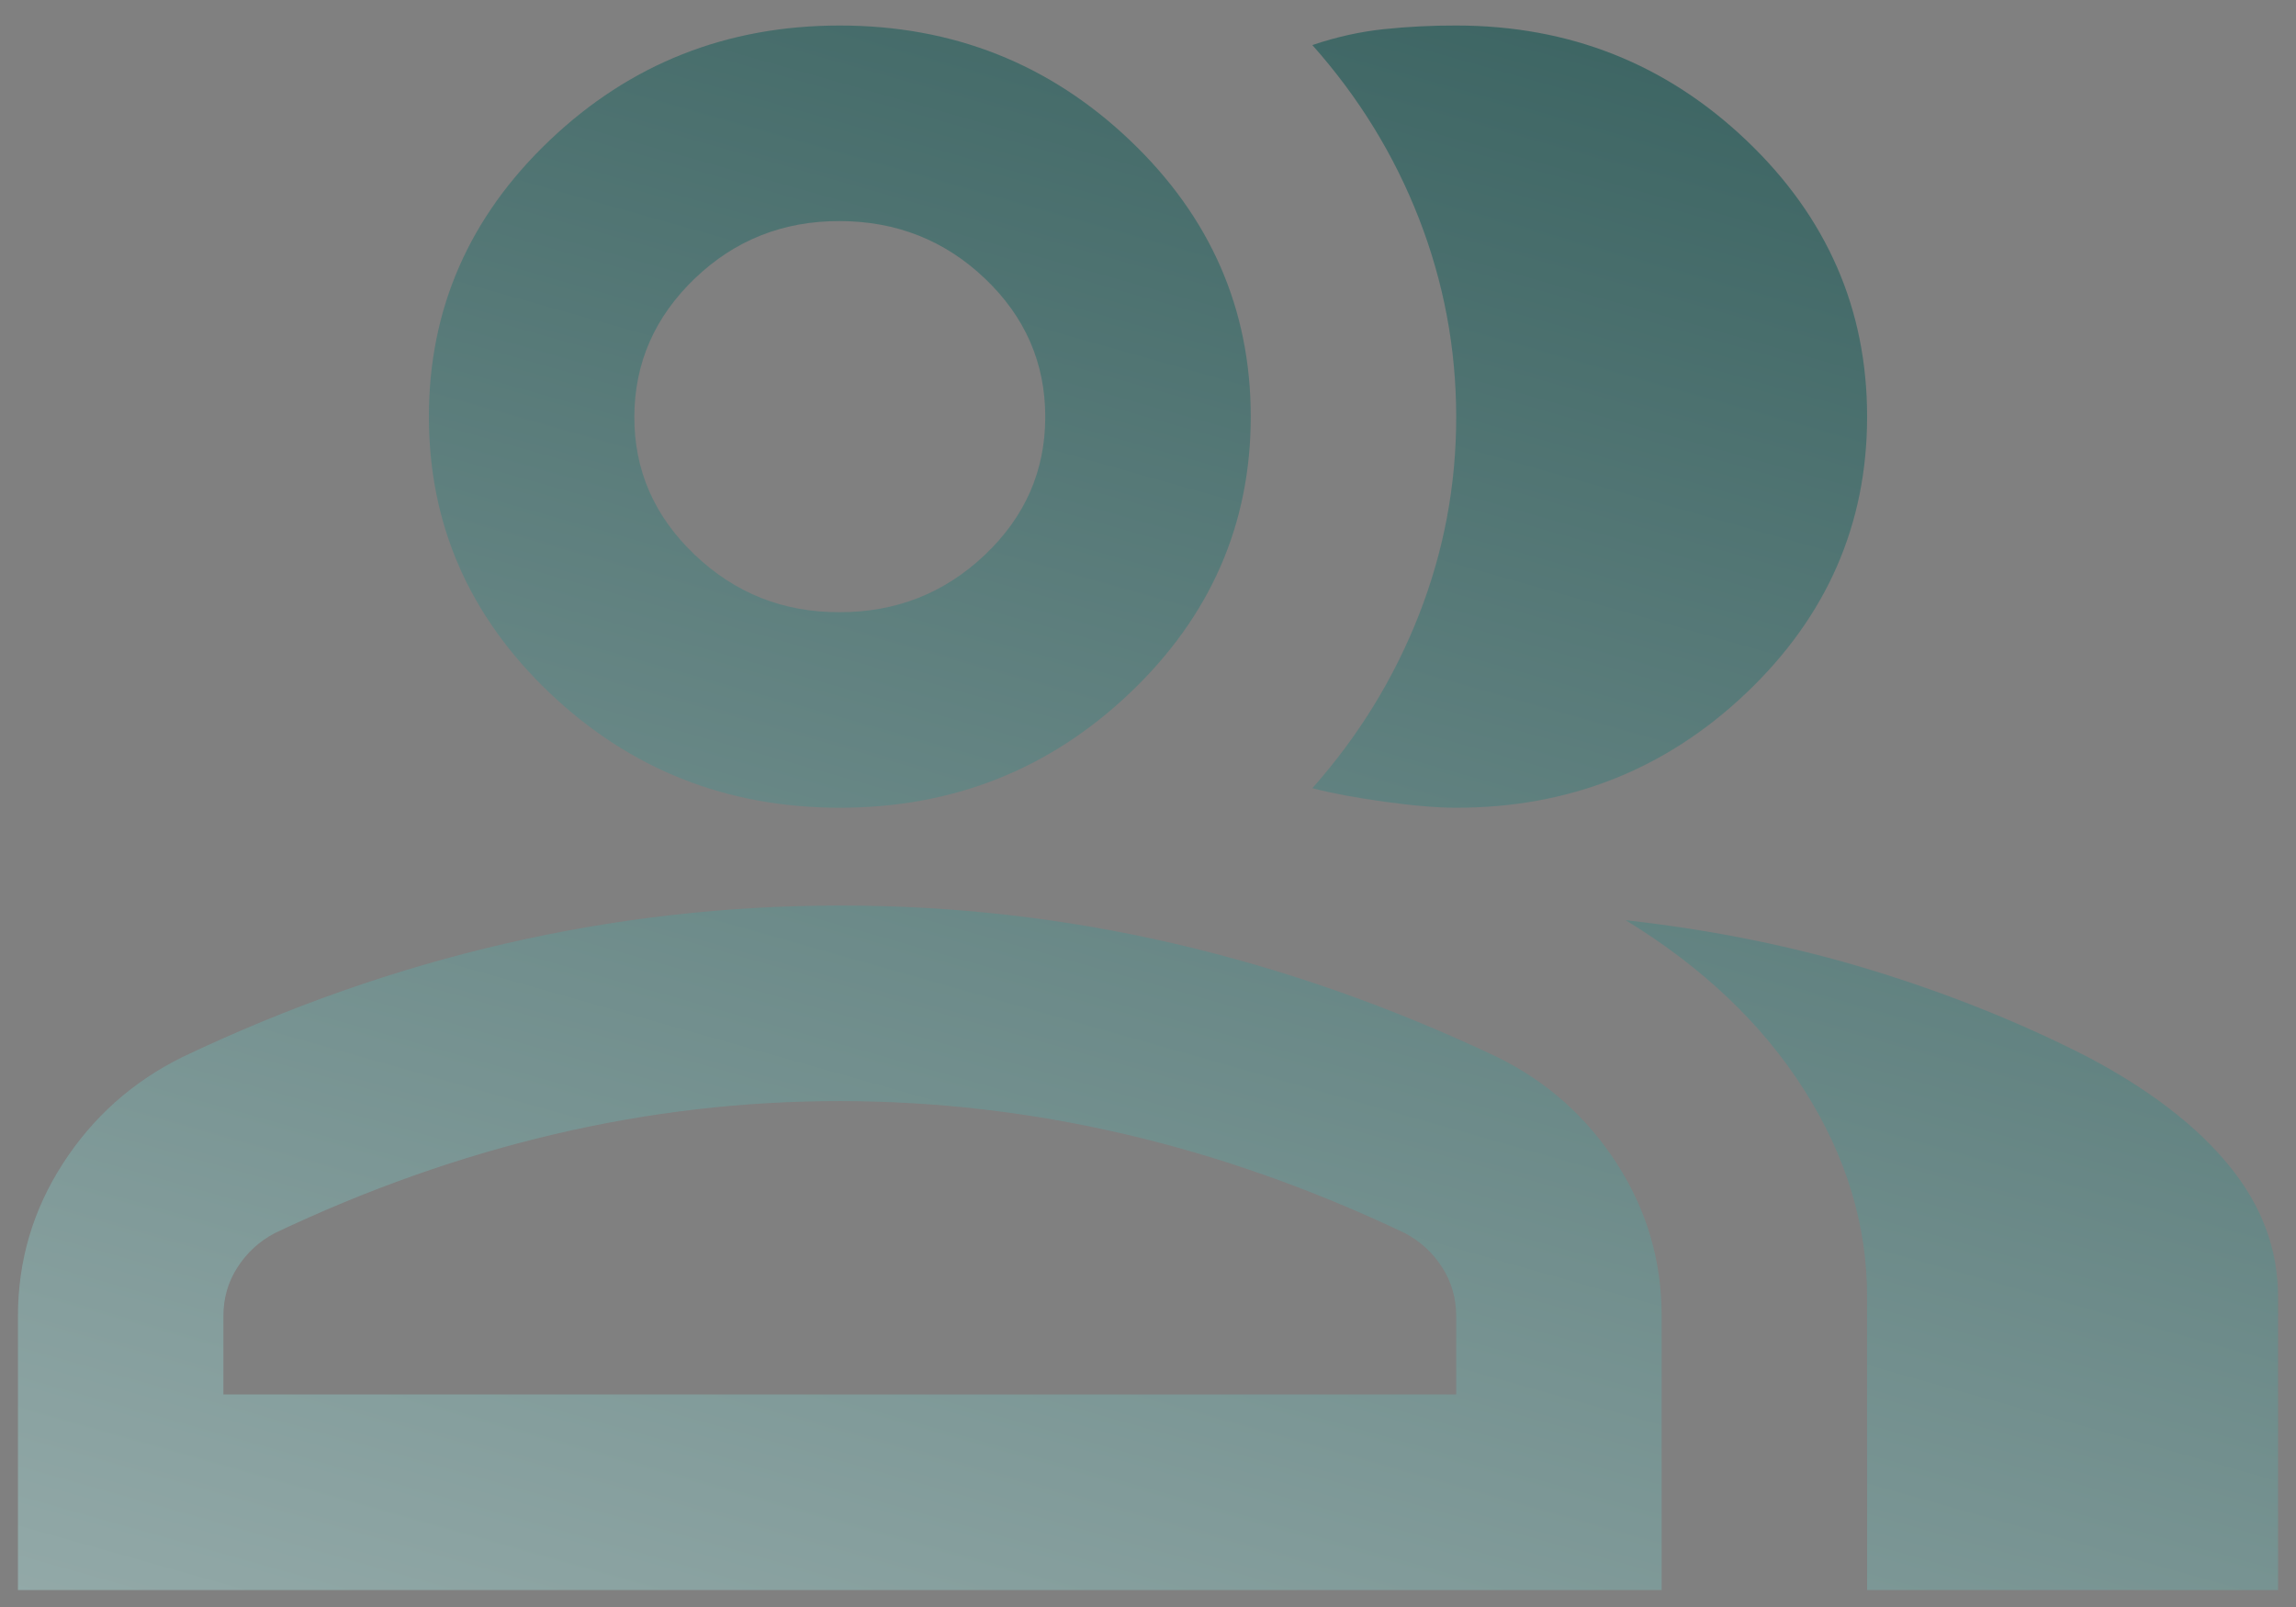 <svg width="60" height="42" viewBox="0 0 60 42" fill="none" xmlns="http://www.w3.org/2000/svg">
<rect x="0" y="0" width="60" height="42" fill="#808080" stroke="none"/>
<path d="M0.469 41.556V34.4C0.469 32.952 0.861 31.621 1.645 30.408C2.429 29.195 3.469 28.268 4.765 27.628C7.539 26.307 10.357 25.317 13.221 24.658C16.085 23.999 18.993 23.668 21.946 23.667C24.899 23.665 27.808 23.995 30.671 24.658C33.535 25.321 36.354 26.311 39.128 27.628C40.425 28.267 41.466 29.193 42.25 30.408C43.034 31.623 43.425 32.953 43.423 34.4V41.556H0.469ZM48.792 41.556V33.889C48.792 32.015 48.245 30.215 47.149 28.489C46.054 26.763 44.499 25.283 42.483 24.05C44.765 24.305 46.913 24.742 48.927 25.361C50.94 25.979 52.819 26.735 54.564 27.628C56.175 28.48 57.406 29.427 58.256 30.47C59.106 31.512 59.531 32.652 59.531 33.889V41.556H48.792ZM21.946 21.111C18.993 21.111 16.465 20.11 14.362 18.108C12.259 16.106 11.208 13.7 11.208 10.889C11.208 8.078 12.259 5.671 14.362 3.669C16.465 1.667 18.993 0.667 21.946 0.667C24.899 0.667 27.427 1.667 29.53 3.669C31.633 5.671 32.685 8.078 32.685 10.889C32.685 13.7 31.633 16.106 29.53 18.108C27.427 20.11 24.899 21.111 21.946 21.111ZM48.792 10.889C48.792 13.7 47.741 16.106 45.638 18.108C43.535 20.11 41.007 21.111 38.054 21.111C37.562 21.111 36.935 21.058 36.175 20.953C35.414 20.847 34.788 20.729 34.295 20.6C35.504 19.237 36.432 17.725 37.082 16.064C37.732 14.403 38.056 12.678 38.054 10.889C38.052 9.1 37.728 7.375 37.082 5.714C36.436 4.053 35.507 2.541 34.295 1.178C34.922 0.965 35.548 0.826 36.175 0.761C36.801 0.696 37.427 0.665 38.054 0.667C41.007 0.667 43.535 1.667 45.638 3.669C47.741 5.671 48.792 8.078 48.792 10.889ZM5.838 36.444H38.054V34.4C38.054 33.931 37.931 33.505 37.686 33.122C37.441 32.739 37.116 32.441 36.712 32.228C34.295 31.078 31.857 30.216 29.396 29.642C26.935 29.067 24.452 28.779 21.946 28.778C19.441 28.776 16.957 29.064 14.496 29.642C12.035 30.219 9.597 31.081 7.181 32.228C6.778 32.441 6.453 32.739 6.206 33.122C5.959 33.505 5.837 33.931 5.838 34.4V36.444ZM21.946 16C23.423 16 24.687 15.5 25.739 14.5C26.792 13.5 27.317 12.296 27.315 10.889C27.314 9.482 26.788 8.279 25.739 7.28C24.691 6.282 23.426 5.781 21.946 5.778C20.466 5.774 19.202 6.275 18.155 7.28C17.108 8.286 16.582 9.488 16.577 10.889C16.572 12.289 17.098 13.493 18.155 14.5C19.213 15.507 20.477 16.007 21.946 16Z" fill="url(#paint0_linear_16_84)"/>
<defs>
<linearGradient id="paint0_linear_16_84" x1="30.469" y1="-17.334" x2="-4.808" y2="107.171" gradientUnits="userSpaceOnUse">
<stop stop-color="#255250"/>
<stop offset="1" stop-color="white"/>
</linearGradient>
</defs>
</svg>
